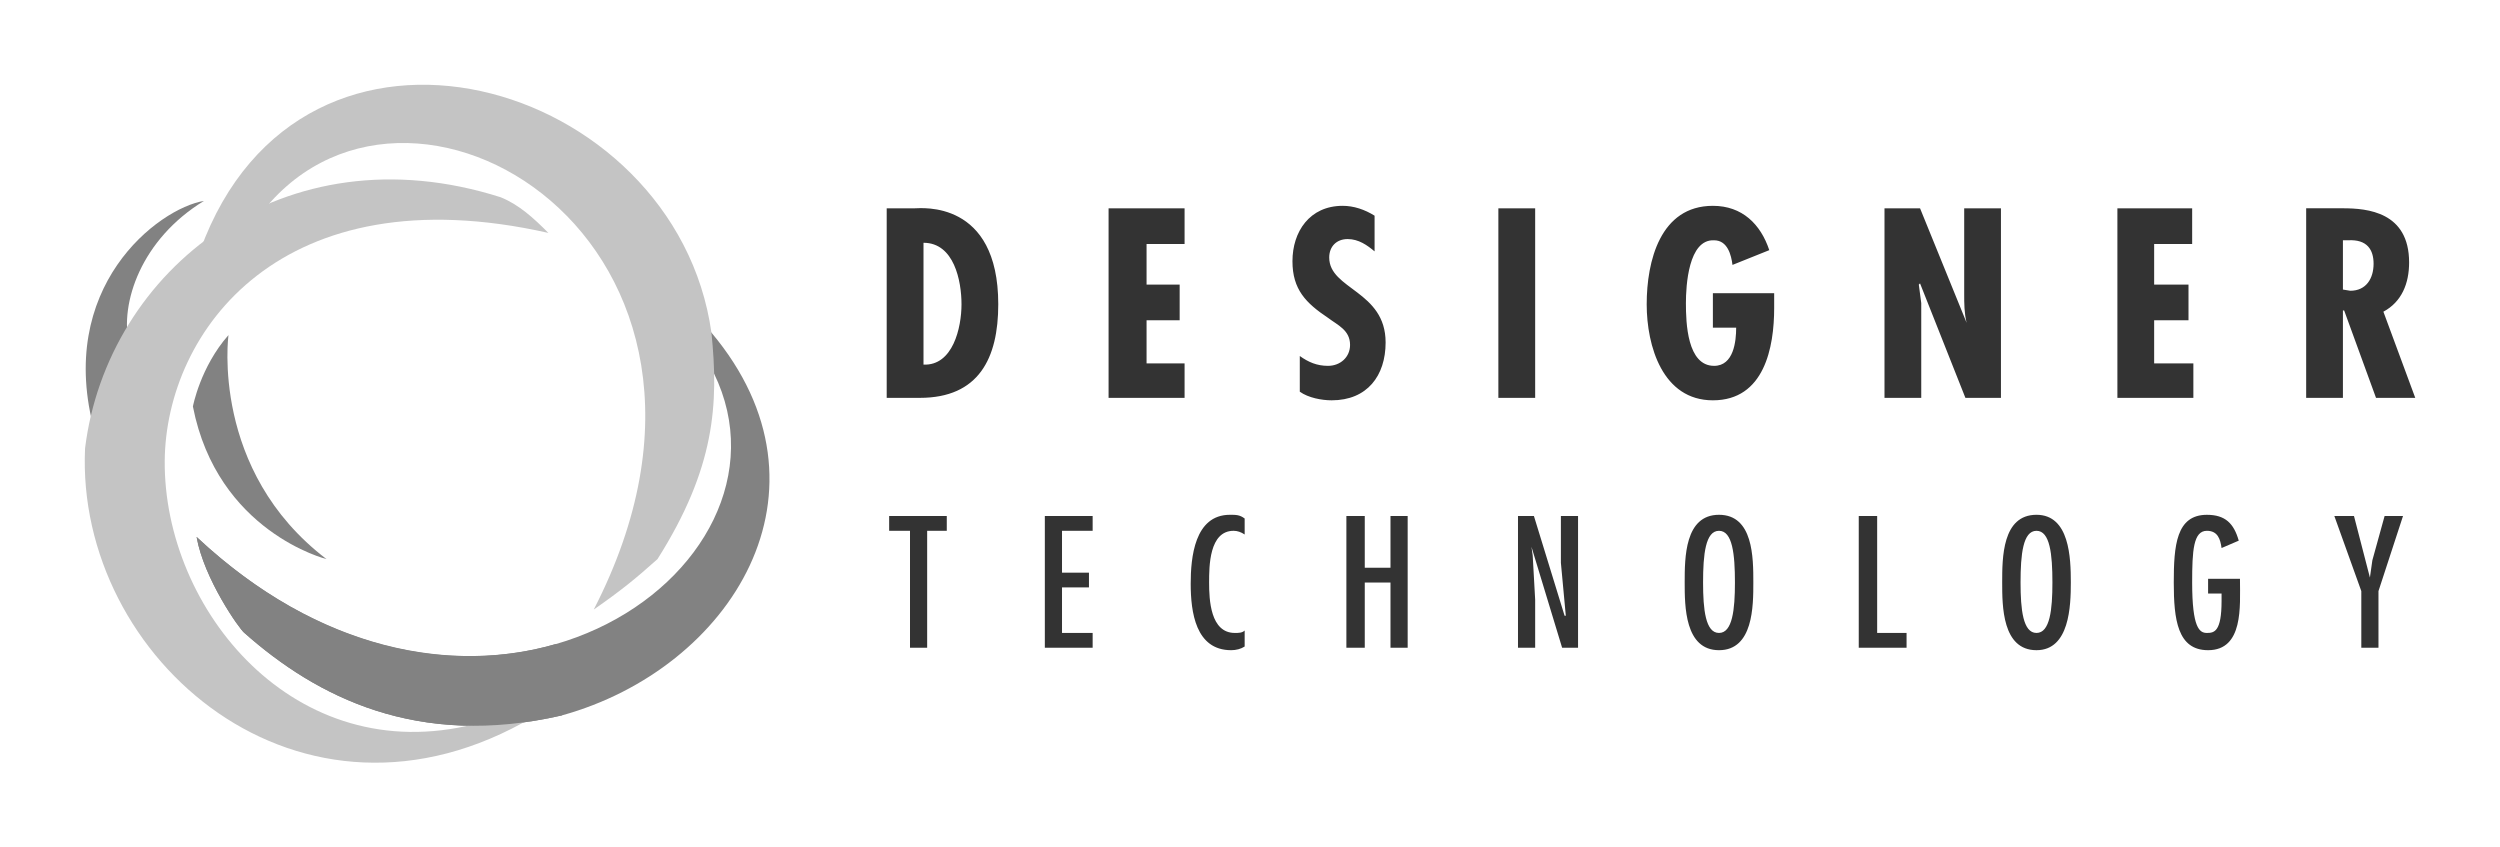 <svg width="118" height="40" viewBox="0 0 118 40" fill="none" xmlns="http://www.w3.org/2000/svg">
<g filter="url(#filter0_d)">
<path fill-rule="evenodd" clip-rule="evenodd" d="M43.415 14.779C46.192 14.779 47.118 12.92 47.118 10.363C47.118 5.425 43.472 5.832 43.184 5.832H41.852V14.779H43.415ZM43.589 13.21V7.459C45.035 7.459 45.383 9.26 45.383 10.363C45.383 11.467 44.977 13.268 43.589 13.21ZM52.325 5.832V14.779H55.912V13.152H54.118V11.118H55.68V9.433H54.118V7.516H55.912V5.832H52.325ZM64.879 6.18C64.417 5.89 63.896 5.715 63.375 5.715C61.813 5.715 61.004 6.935 61.004 8.329C61.004 9.666 61.64 10.305 62.682 11.002C63.144 11.35 63.723 11.583 63.723 12.28C63.723 12.861 63.26 13.268 62.682 13.268C62.16 13.268 61.756 13.094 61.35 12.803V14.488C61.756 14.779 62.392 14.895 62.855 14.895C64.533 14.895 65.401 13.733 65.401 12.164C65.401 9.724 62.739 9.666 62.739 8.155C62.739 7.632 63.087 7.284 63.608 7.284C64.128 7.284 64.533 7.574 64.88 7.865V6.18H64.879ZM70.723 14.779H72.46V5.832H70.723V14.779ZM80.848 9.84V11.467H81.947C81.947 12.106 81.832 13.268 80.906 13.268C79.633 13.268 79.575 11.235 79.575 10.305C79.575 9.492 79.69 7.284 80.906 7.342C81.542 7.342 81.716 8.04 81.773 8.504L83.51 7.807C83.104 6.587 82.236 5.715 80.848 5.715C78.361 5.715 77.724 8.329 77.724 10.363C77.724 12.339 78.475 14.895 80.848 14.895C83.278 14.895 83.741 12.397 83.741 10.537V9.84H80.848ZM88.948 5.832V14.779H90.683V10.305L90.568 9.433L90.626 9.376L92.767 14.779H94.445V5.832H92.71V9.899C92.71 10.305 92.71 10.771 92.824 11.235L90.627 5.833H88.948V5.832ZM99.941 5.832V14.779H103.527V13.152H101.676V11.118H103.297V9.433H101.676V7.516H103.47V5.832H99.941ZM110.586 14.779V10.654H110.644L112.148 14.779H114L112.496 10.712C113.363 10.247 113.71 9.376 113.71 8.387C113.71 6.006 111.743 5.831 110.586 5.831H108.851V14.778H110.586V14.779ZM110.586 7.342H110.818C111.744 7.284 112.033 7.807 112.033 8.446C112.033 9.143 111.685 9.724 110.933 9.724L110.586 9.667V7.342ZM41.968 20.356V21.054H42.952V26.573H43.762V21.054H44.688V20.356H41.968ZM49.316 20.356V26.573H51.573V25.875H50.127V23.726H51.399V23.029H50.127V21.054H51.573V20.356H49.316ZM58.747 20.473C58.515 20.298 58.342 20.298 58.053 20.298C56.375 20.298 56.201 22.331 56.201 23.552C56.201 24.888 56.433 26.689 58.111 26.689C58.343 26.689 58.574 26.63 58.748 26.515V25.76C58.632 25.875 58.458 25.875 58.285 25.875C57.128 25.875 57.07 24.307 57.07 23.494C57.07 22.738 57.07 21.054 58.227 21.054C58.4 21.054 58.574 21.111 58.748 21.228V20.473H58.747ZM63.549 20.356V26.573H64.417V23.494H65.631V26.573H66.442V20.356H65.631V22.796H64.417V20.356H63.549ZM72.285 21.809L73.732 26.573H74.484V20.356H73.674V22.564L73.906 25.062H73.848L72.401 20.356H71.649V26.573H72.46V24.307L72.343 22.215L72.285 21.809ZM81.137 20.298C79.517 20.298 79.517 22.331 79.517 23.494C79.517 24.597 79.517 26.689 81.137 26.689C82.757 26.689 82.757 24.597 82.757 23.494C82.757 22.331 82.757 20.298 81.137 20.298ZM81.137 21.054C81.773 21.054 81.889 22.157 81.889 23.494C81.889 24.771 81.773 25.875 81.137 25.875C80.501 25.875 80.385 24.771 80.385 23.494C80.385 22.158 80.501 21.054 81.137 21.054ZM87.733 20.356V26.573H89.99V25.875H88.602V20.356H87.733ZM96.122 20.298C94.503 20.298 94.503 22.331 94.503 23.494C94.503 24.597 94.503 26.689 96.122 26.689C97.685 26.689 97.743 24.597 97.743 23.494C97.743 22.331 97.685 20.298 96.122 20.298ZM96.122 21.054C96.759 21.054 96.874 22.157 96.874 23.494C96.874 24.771 96.759 25.875 96.122 25.875C95.486 25.875 95.37 24.771 95.37 23.494C95.37 22.158 95.486 21.054 96.122 21.054ZM104.222 23.32V24.016H104.858V24.364C104.858 25.817 104.511 25.875 104.165 25.875C103.816 25.875 103.47 25.643 103.47 23.494C103.47 21.983 103.527 21.054 104.165 21.054C104.685 21.054 104.801 21.46 104.858 21.867L105.669 21.519C105.437 20.705 105.032 20.299 104.165 20.299C102.718 20.299 102.602 21.751 102.602 23.494C102.602 25.236 102.775 26.689 104.222 26.689C105.9 26.689 105.727 24.598 105.727 23.378V23.32H104.222V23.32ZM110.181 20.356L111.454 23.9V26.573H112.264V23.9L113.422 20.356H112.553L111.975 22.448L111.86 23.261L111.108 20.356H110.181Z" fill="#333333"/>
<path fill-rule="evenodd" clip-rule="evenodd" d="M11.536 25.875C11.304 25.701 9.626 23.32 9.279 21.343C22.586 33.834 38.266 22.97 33.695 13.616C33.637 13.442 33.521 13.268 33.347 13.035C33.347 12.687 33.232 11.642 33.174 11.293L33.579 11.699C39.827 19.135 34.504 27.559 26.521 29.767C19.694 31.336 14.949 28.896 11.536 25.875Z" fill="#828282"/>
<path fill-rule="evenodd" clip-rule="evenodd" d="M10.784 11.816C9.453 13.326 9.105 15.186 9.105 15.186C10.262 21.112 15.412 22.39 15.412 22.39C9.916 18.207 10.784 11.816 10.784 11.816Z" fill="#828282"/>
<path fill-rule="evenodd" clip-rule="evenodd" d="M9.627 5.483C6.676 7.284 5.634 10.305 6.097 12.28C5.288 13.791 5.114 14.198 4.477 16.405C2.568 9.55 7.486 5.832 9.627 5.483Z" fill="#828282"/>
<path fill-rule="evenodd" clip-rule="evenodd" d="M31.034 22.389C29.992 23.32 29.356 23.842 28.025 24.771C36.935 7.459 18.999 -3.232 12.114 6.355C11.883 6.471 9.973 7.4 9.453 7.807C14.255 -5.44 31.901 -0.269 33.579 11.699C33.926 15.069 33.753 18.09 31.034 22.389Z" fill="#C4C4C4"/>
<path fill-rule="evenodd" clip-rule="evenodd" d="M23.628 5.309C24.496 5.657 25.19 6.297 25.884 6.994C13.272 4.147 7.833 11.642 7.775 17.742C7.717 24.771 13.908 32.324 22.413 30.175C22.47 30.175 22.875 30.059 23.107 29.942C24.032 29.826 24.785 29.768 25.421 29.651C25.305 29.71 25.189 29.826 25.189 29.826C14.197 36.332 3.551 27.095 4.015 17.161C5.056 8.737 13.387 2.055 23.628 5.309Z" fill="#C4C4C4"/>
<path fill-rule="evenodd" clip-rule="evenodd" d="M11.536 25.875C11.304 25.701 9.626 23.32 9.279 21.343C15.123 26.804 21.429 27.792 26.232 26.398C26.579 27.617 26.926 28.43 26.521 29.767C19.694 31.336 14.949 28.896 11.536 25.875Z" fill="#828282"/>
</g>
<defs>
<filter id="filter0_d" x="0" y="0" width="118" height="40" filterUnits="userSpaceOnUse" color-interpolation-filters="sRGB">
<feFlood flood-opacity="0" result="BackgroundImageFix"/>
<feColorMatrix in="SourceAlpha" type="matrix" values="0 0 0 0 0 0 0 0 0 0 0 0 0 0 0 0 0 0 127 0"/>
<feOffset dy="4"/>
<feGaussianBlur stdDeviation="2"/>
<feColorMatrix type="matrix" values="0 0 0 0 0 0 0 0 0 0 0 0 0 0 0 0 0 0 0.25 0"/>
<feBlend mode="normal" in2="BackgroundImageFix" result="effect1_dropShadow"/>
<feBlend mode="normal" in="SourceGraphic" in2="effect1_dropShadow" result="shape"/>
</filter>
</defs>
</svg>

